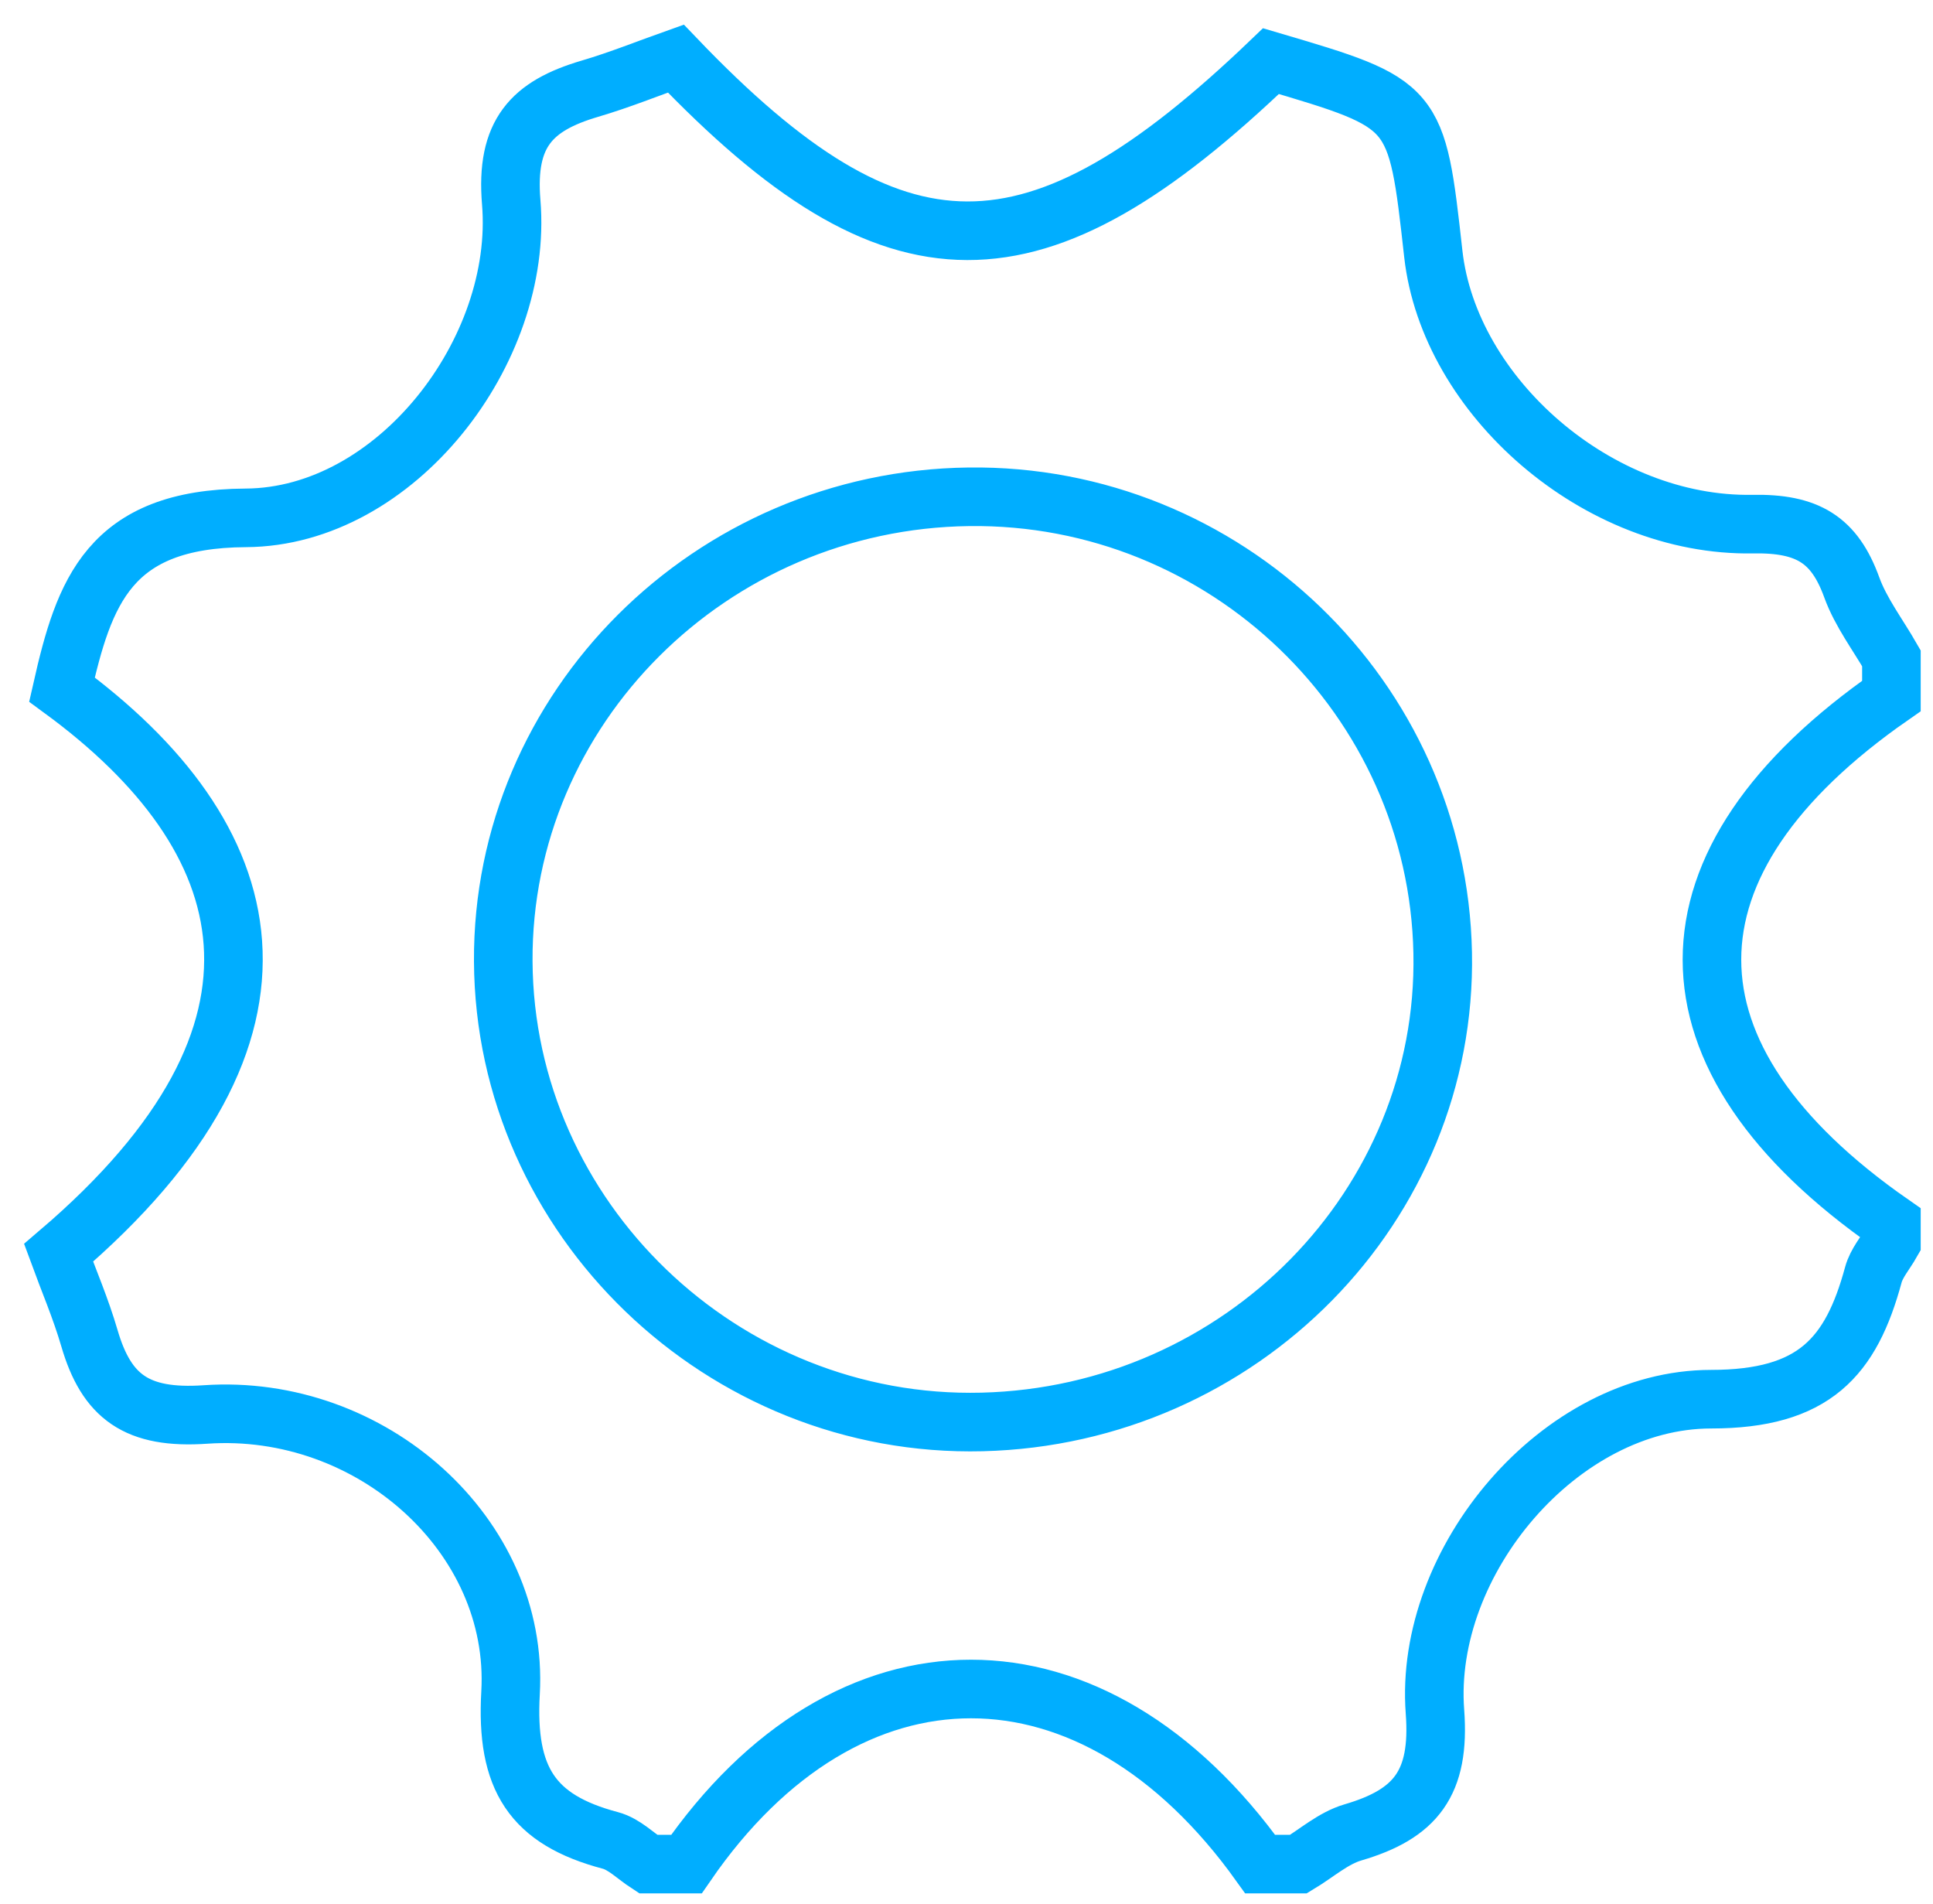 <?xml version="1.0" encoding="UTF-8" standalone="no"?>
<svg width="66px" height="65px" viewBox="0 0 66 65" version="1.1" xmlns="http://www.w3.org/2000/svg" xmlns:xlink="http://www.w3.org/1999/xlink" xmlns:sketch="http://www.bohemiancoding.com/sketch/ns">
    <!-- Generator: Sketch 3.3.3 (12081) - http://www.bohemiancoding.com/sketch -->
    <title>Gear</title>
    <desc>Created with Sketch.</desc>
    <defs></defs>
    <g id="Client---Manage-Projects" stroke="none" stroke-width="1" fill="none" fill-rule="evenodd" sketch:type="MSPage">
        <g id="project-phase-cards" sketch:type="MSArtboardGroup" transform="translate(-1169, -454)" stroke="#00AEFF" stroke-width="2">
            <path d="M1202.079,470.959 C1193.26,471.071 1186.137,478.177 1186.183,486.816 C1186.231,495.599 1193.677,502.762 1202.534,502.541 C1211.378,502.322 1218.426,495.146 1218.259,486.531 C1218.089,477.833 1210.831,470.847 1202.079,470.959 L1202.079,470.959 Z M1233.58,495.767 L1233.58,496.41 C1233.371,496.778 1233.072,497.12 1232.964,497.515 C1232.203,500.322 1230.944,501.763 1227.423,501.764 C1222.262,501.766 1217.609,507.297 1217.995,512.429 C1218.179,514.88 1217.331,515.926 1215.193,516.553 C1214.524,516.749 1213.951,517.265 1213.335,517.635 L1212.028,517.635 C1206.329,509.665 1197.924,509.665 1192.437,517.635 L1191.131,517.635 C1190.703,517.358 1190.309,516.95 1189.838,516.826 C1187.172,516.12 1186.266,514.719 1186.432,511.789 C1186.737,506.416 1181.675,501.896 1176.016,502.286 C1173.668,502.448 1172.636,501.679 1172.053,499.68 C1171.759,498.672 1171.341,497.698 1171,496.767 C1179.89,489.183 1177.94,482.542 1171.116,477.539 C1171.869,474.212 1172.72,471.704 1177.394,471.678 C1182.515,471.649 1186.878,465.978 1186.455,460.904 C1186.259,458.548 1187.158,457.613 1189.139,457.029 C1190.158,456.729 1191.148,456.329 1192.076,456 C1199.568,463.828 1204.331,463.816 1212.395,456.087 C1217.369,457.555 1217.369,457.555 1217.938,462.663 C1218.48,467.53 1223.556,471.983 1228.842,471.892 C1230.718,471.858 1231.636,472.423 1232.226,474.051 C1232.537,474.908 1233.12,475.668 1233.58,476.472 L1233.58,477.759 C1225.41,483.436 1225.41,490.083 1233.58,495.767 L1233.58,495.767 Z" id="Gear" sketch:type="MSShapeGroup"></path>
        </g>
    </g>
</svg>
